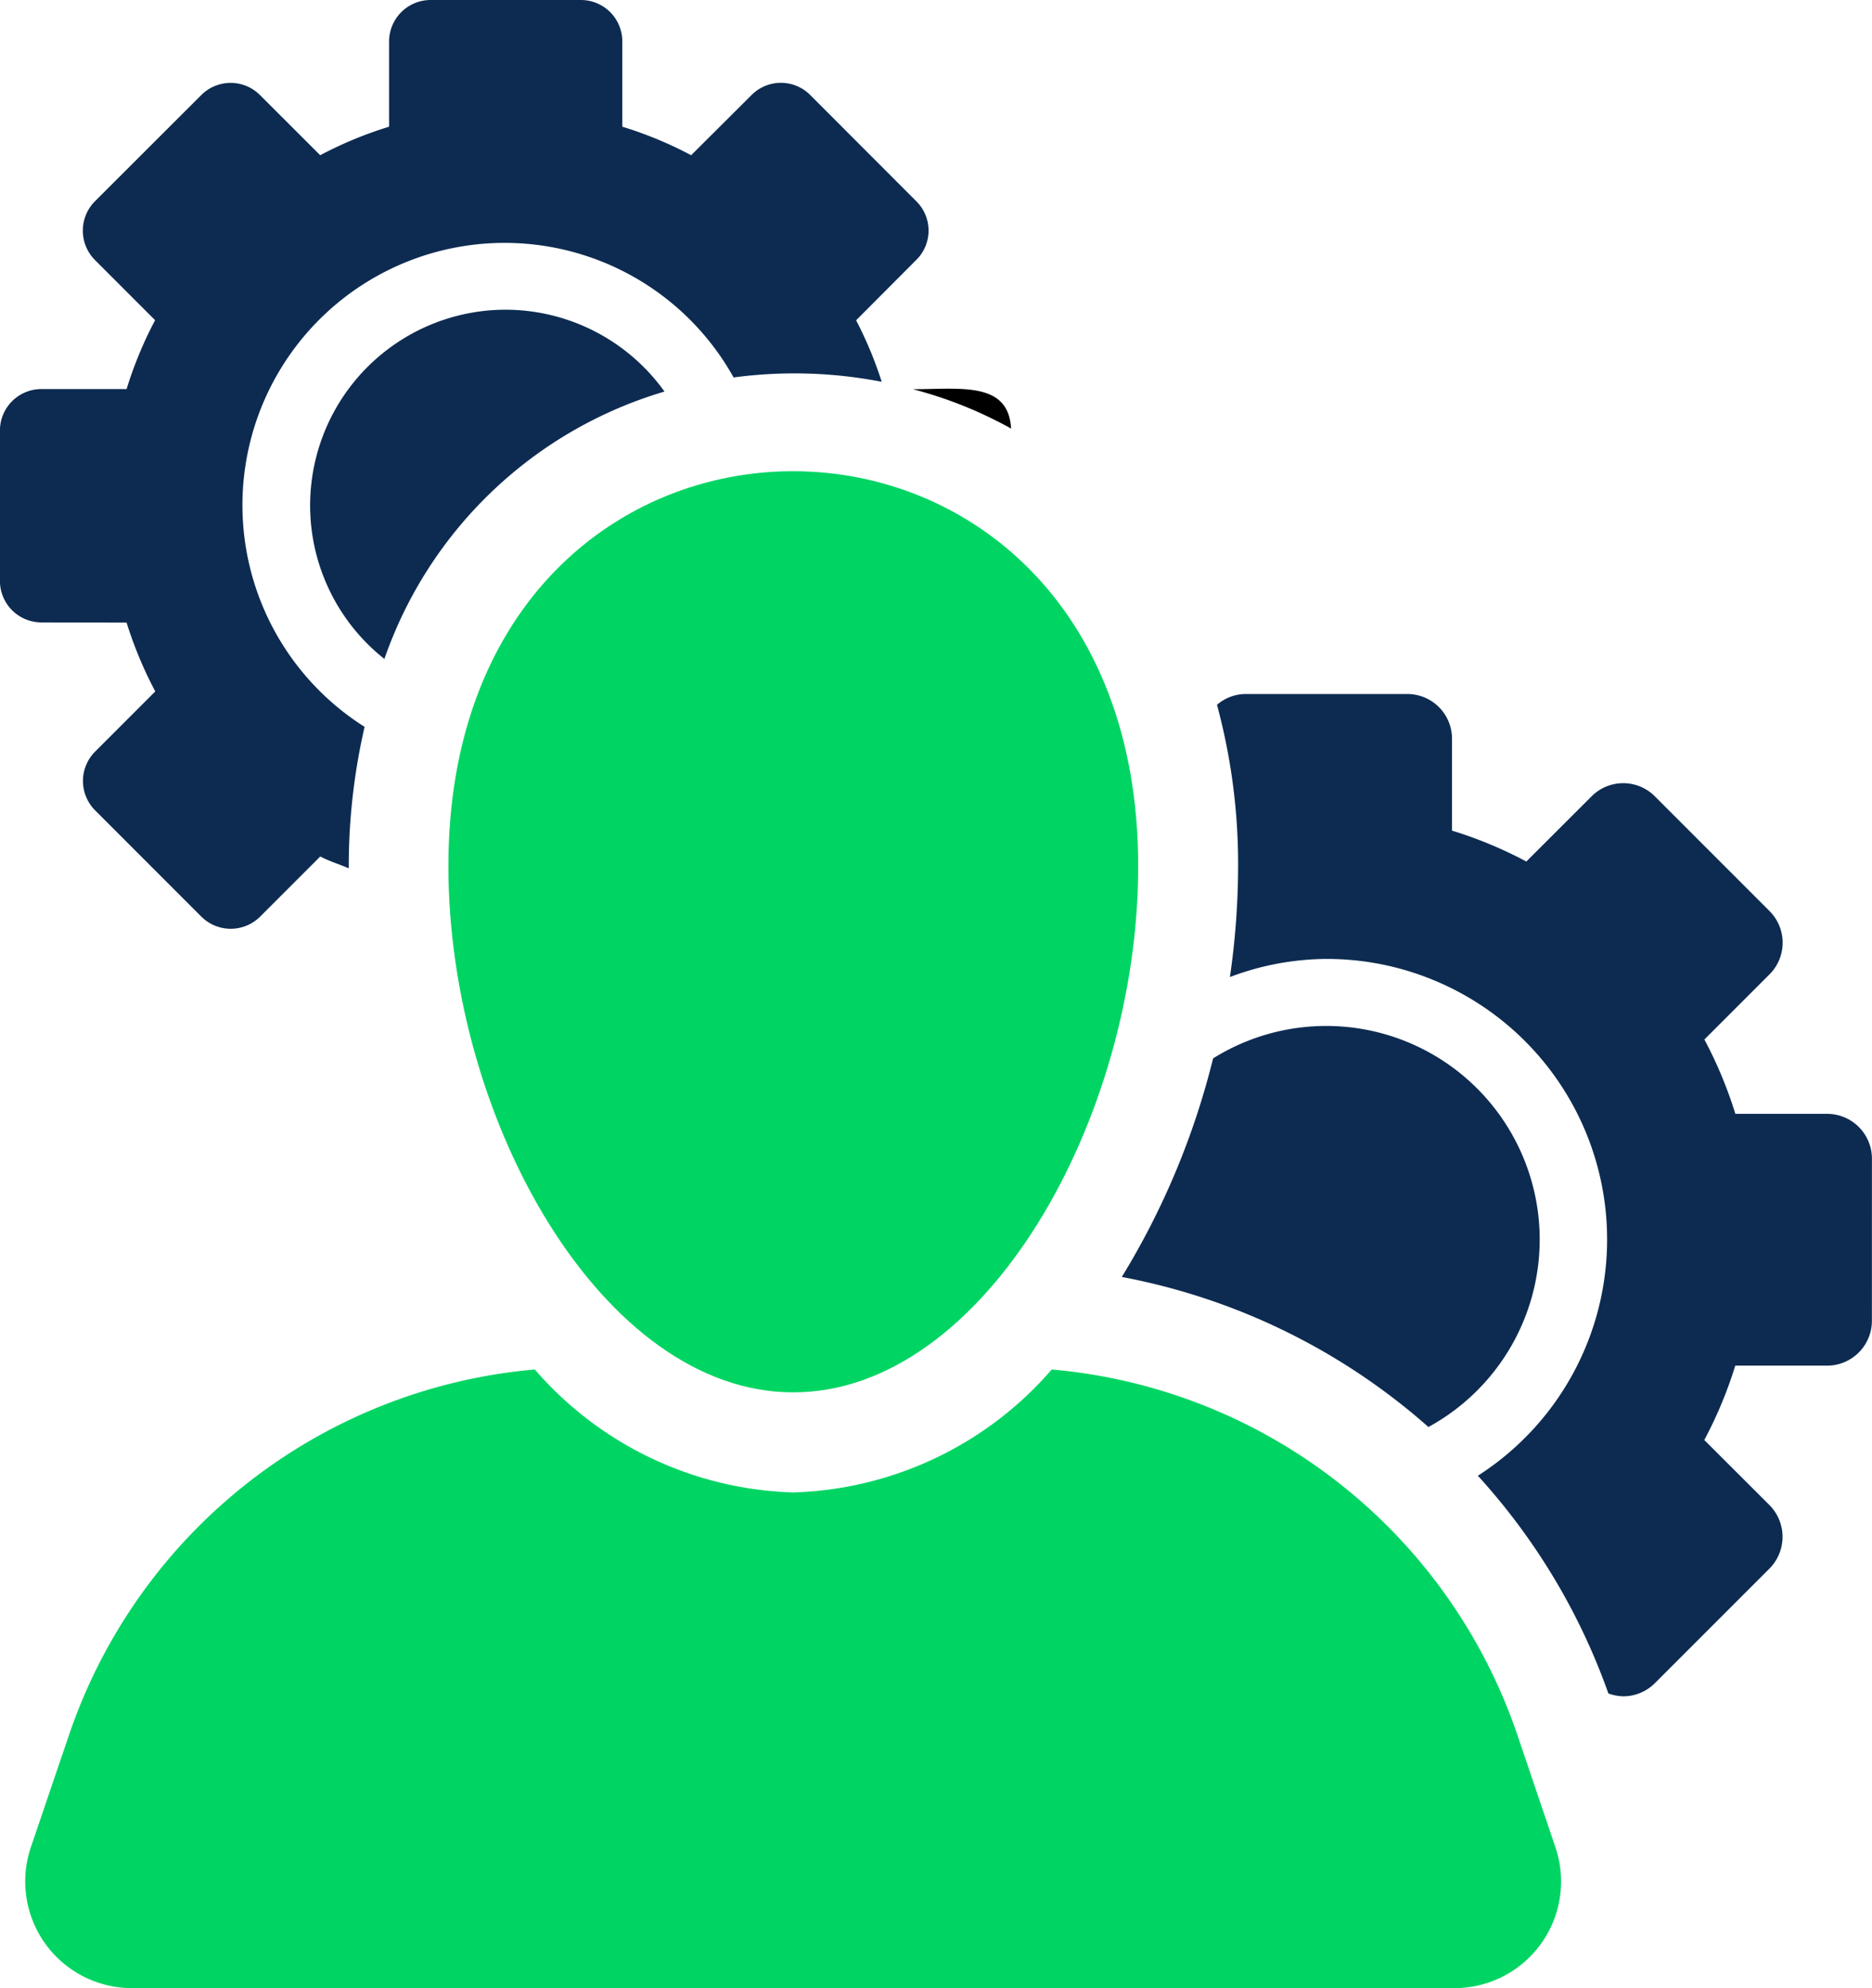 <svg xmlns="http://www.w3.org/2000/svg" width="59.117" height="62.758" viewBox="0 0 59.117 62.758">
  <g id="admin-with-cogwheels" transform="translate(-13.766)">
    <path id="Path_8474" data-name="Path 8474" d="M234.842,94.04c-.08-1.5-1.61-1.242-3.1-1.242A13.217,13.217,0,0,1,234.842,94.04Z" transform="translate(-189.147 -80.511)"/>
    <path id="Path_8475" data-name="Path 8475" d="M93.9,73.928a6.179,6.179,0,0,0-3.83,11.025,13.378,13.378,0,0,1,8.845-8.441A6.184,6.184,0,0,0,93.9,73.928Z" transform="translate(-64.165 -64.151)" fill="#0d2b51"/>
    <path id="Path_8476" data-name="Path 8476" d="M17.763,19.654a12.855,12.855,0,0,0,.906,2.174l-1.9,1.9a1.312,1.312,0,0,0,0,1.853l3.356,3.357a1.317,1.317,0,0,0,1.855,0l1.9-1.9c.285.151.6.244.9.374,0-.022,0-.044,0-.066a19.525,19.525,0,0,1,.5-4.4A8.279,8.279,0,1,1,36.933,11.916a14.437,14.437,0,0,1,4.678.137,12.5,12.5,0,0,0-.809-1.942l1.9-1.906a1.3,1.3,0,0,0,0-1.852L39.353,3A1.306,1.306,0,0,0,37.5,3L35.592,4.9A12.267,12.267,0,0,0,33.418,4V1.309A1.307,1.307,0,0,0,32.109,0H27.363a1.312,1.312,0,0,0-1.31,1.309V4a12.4,12.4,0,0,0-2.175.9L21.975,3a1.31,1.31,0,0,0-1.852,0L16.764,6.354a1.315,1.315,0,0,0,0,1.854l1.9,1.9a12.534,12.534,0,0,0-.9,2.174h-2.69a1.31,1.31,0,0,0-1.31,1.311v4.746a1.311,1.311,0,0,0,1.31,1.31Z" fill="#0d2b51"/>
    <path id="Path_8477" data-name="Path 8477" d="M291.361,257.461a6.742,6.742,0,1,0-6.8-11.637,24.377,24.377,0,0,1-2.883,6.9A20.273,20.273,0,0,1,291.361,257.461Z" transform="translate(-232.486 -212.412)" fill="#0d2b51"/>
    <path id="Path_8478" data-name="Path 8478" d="M325.055,180.323a1.415,1.415,0,0,0-1.413-1.414h-2.9a13.412,13.412,0,0,0-.978-2.347l2.056-2.056a1.412,1.412,0,0,0,0-2l-3.619-3.62a1.41,1.41,0,0,0-2,0l-2.06,2.057a13.2,13.2,0,0,0-2.347-.975v-2.9a1.411,1.411,0,0,0-1.411-1.413h-5.12a1.393,1.393,0,0,0-.891.341,19.253,19.253,0,0,1,.667,5.1,24.51,24.51,0,0,1-.259,3.494,8.752,8.752,0,0,1,3.041-.572,8.856,8.856,0,0,1,4.789,16.315,20.227,20.227,0,0,1,4.122,6.873,1.45,1.45,0,0,0,.468.09,1.411,1.411,0,0,0,1-.414l3.621-3.62a1.422,1.422,0,0,0,0-2l-2.06-2.057a13.355,13.355,0,0,0,.978-2.347h2.9a1.417,1.417,0,0,0,1.415-1.414Z" transform="translate(-252.174 -143.746)" fill="#0d2b51"/>
    <path id="Path_8479" data-name="Path 8479" d="M66.922,338.4a17.107,17.107,0,0,0-14.694-11.508,11.229,11.229,0,0,1-8.164,3.881,11.224,11.224,0,0,1-8.161-3.881,17.107,17.107,0,0,0-14.7,11.509l-1.214,3.572a3.367,3.367,0,0,0,3.187,4.448h41.77a3.365,3.365,0,0,0,3.187-4.448Z" transform="translate(-5.248 -283.659)" fill="#00d563"/>
    <path id="Path_8480" data-name="Path 8480" d="M120.842,124.962c0,8.013,4.878,16.61,10.891,16.61s10.893-8.6,10.893-16.61C142.625,108.353,120.842,108.32,120.842,124.962Z" transform="translate(-92.916 -97.617)" fill="#00d563"/>
  </g>
</svg>
